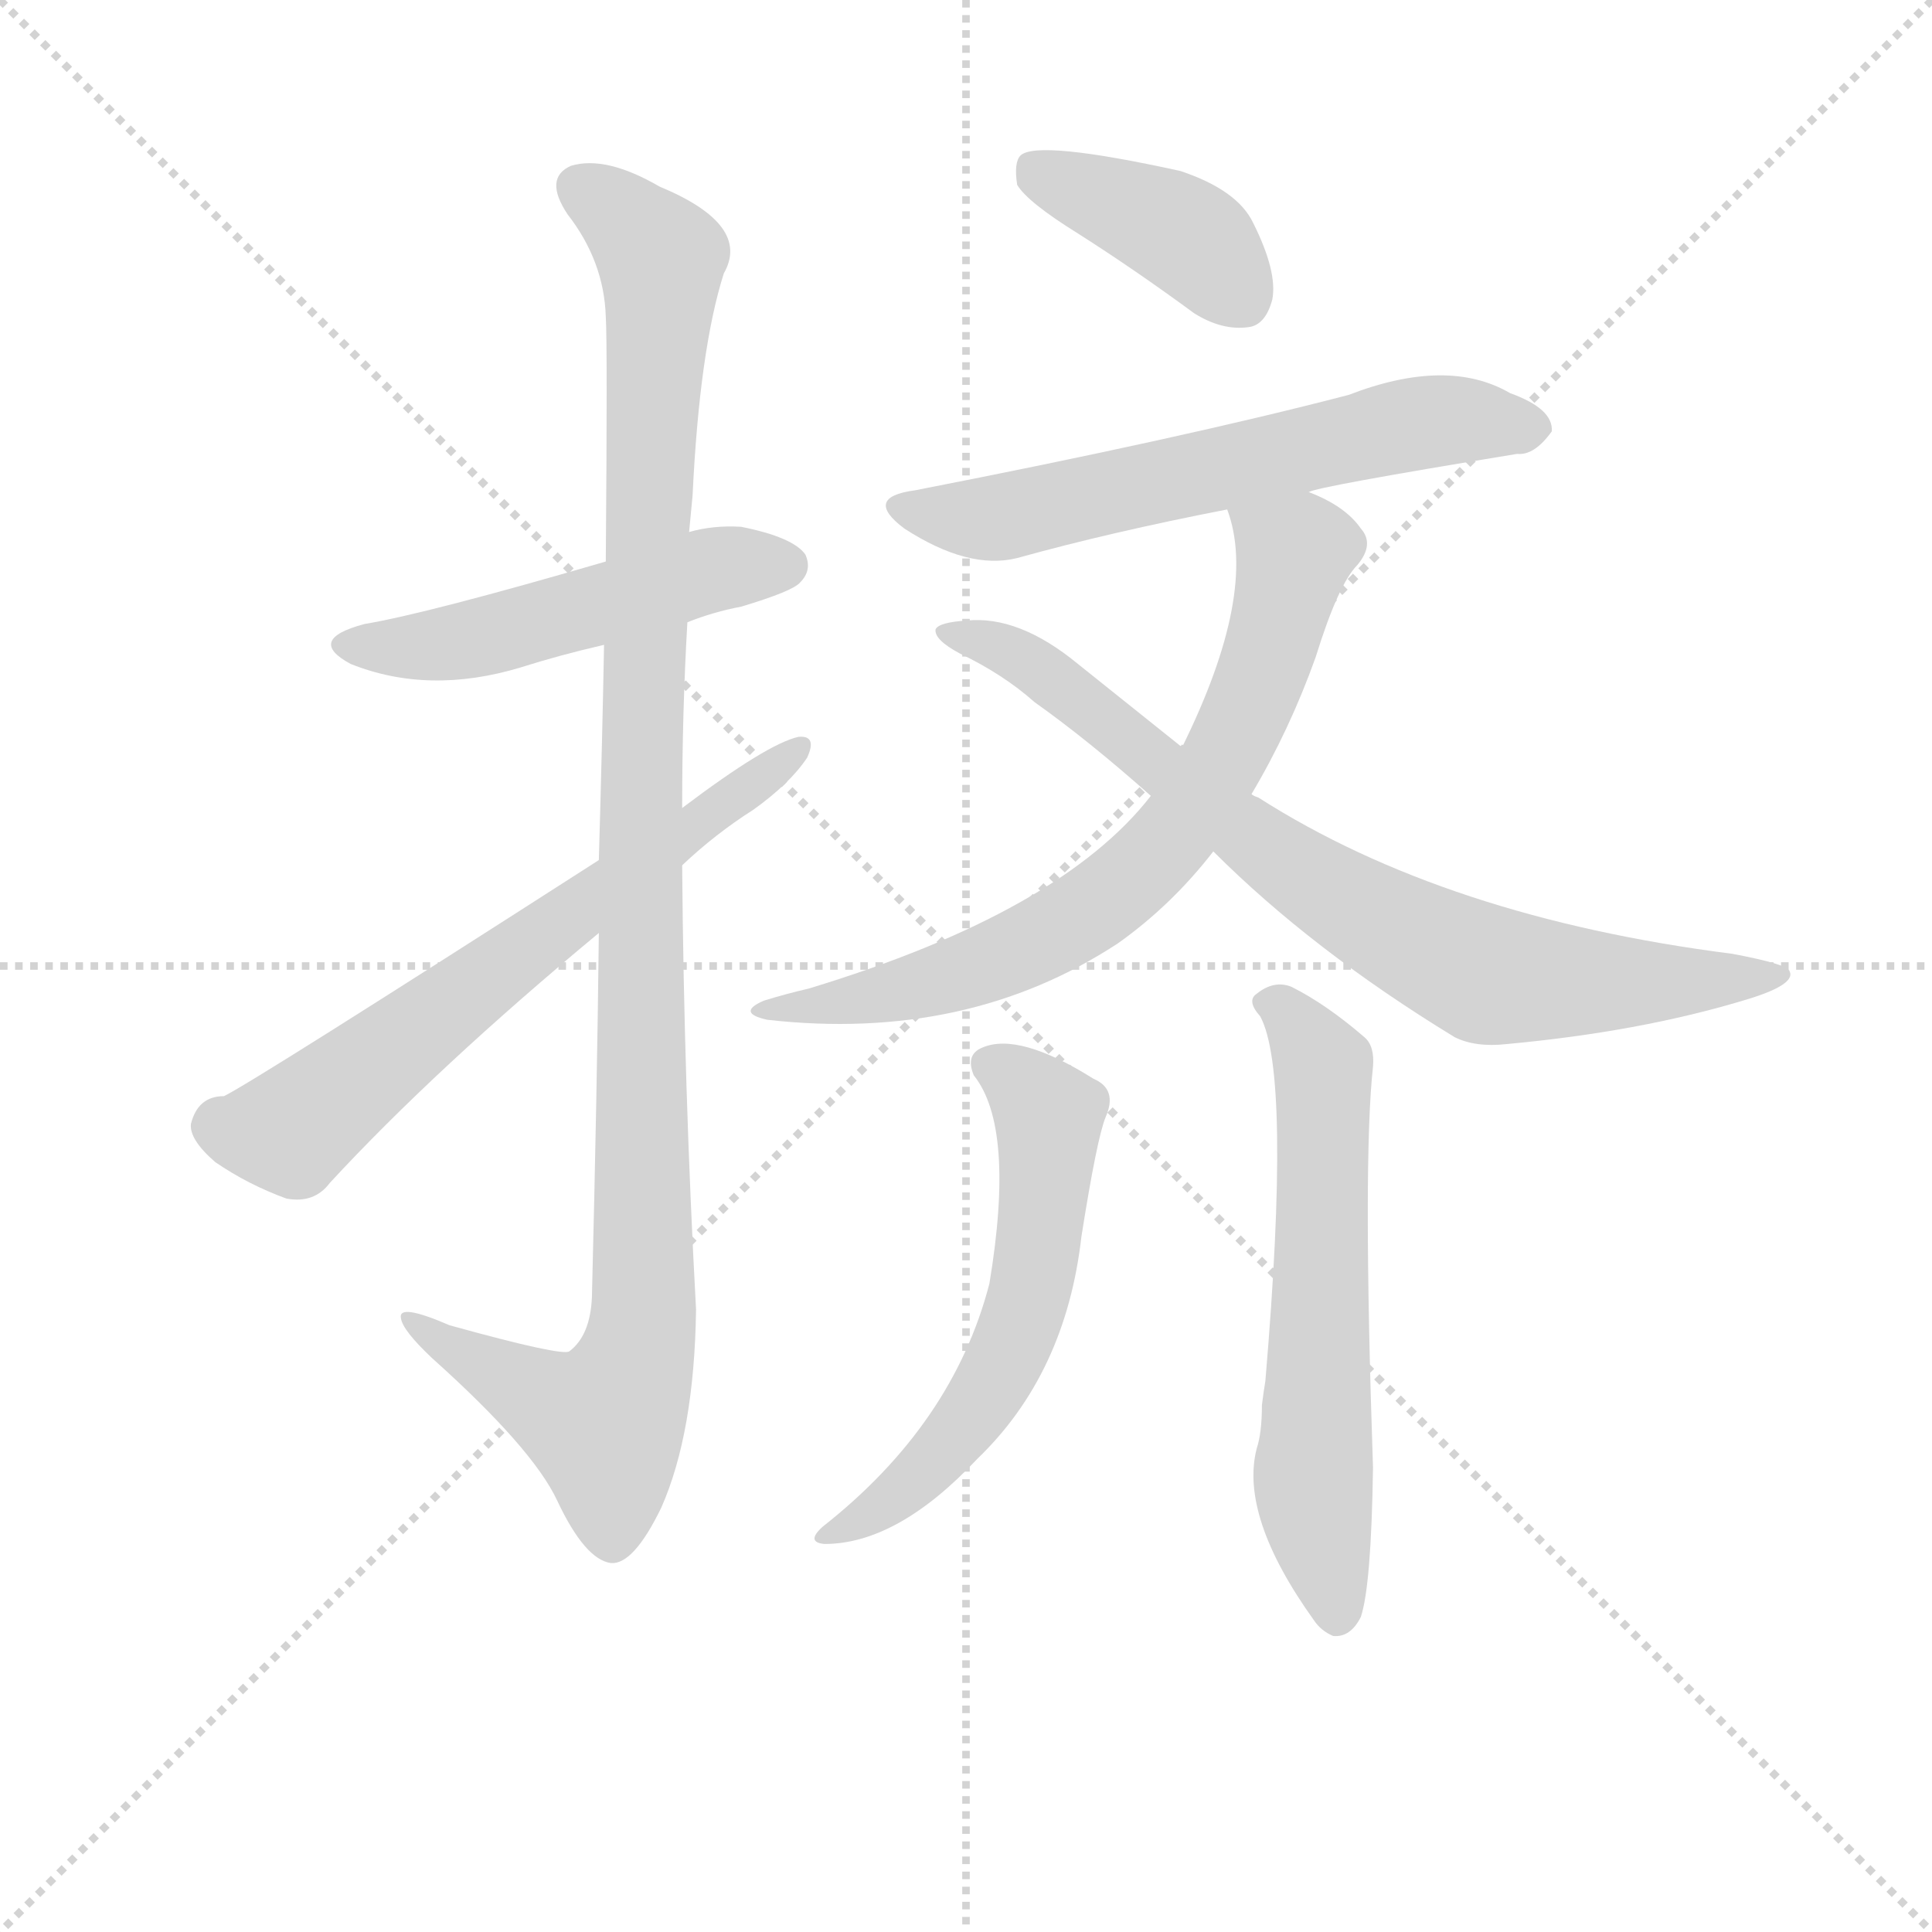 <svg version="1.1" viewBox="0 0 1024 1024" xmlns="http://www.w3.org/2000/svg">
  <g stroke="lightgray" stroke-dasharray="1,1" stroke-width="1" transform="scale(4, 4)">
    <line x1="0" y1="0" x2="256" y2="256"></line>
    <line x1="256" y1="0" x2="0" y2="256"></line>
    <line x1="128" y1="0" x2="128" y2="256"></line>
    <line x1="0" y1="128" x2="256" y2="128"></line>
  </g>
<g transform="scale(0.92, -0.92) translate(60, -900)">
   <style type="text/css">
    @keyframes keyframes0 {
      from {
       stroke: blue;
       stroke-dashoffset: 512;
       stroke-width: 128;
       }
       63% {
       animation-timing-function: step-end;
       stroke: blue;
       stroke-dashoffset: 0;
       stroke-width: 128;
       }
       to {
       stroke: black;
       stroke-width: 1024;
       }
       }
       #make-me-a-hanzi-animation-0 {
         animation: keyframes0 0.667s both;
         animation-delay: 0s;
         animation-timing-function: linear;
       }
    @keyframes keyframes1 {
      from {
       stroke: blue;
       stroke-dashoffset: 1121;
       stroke-width: 128;
       }
       78% {
       animation-timing-function: step-end;
       stroke: blue;
       stroke-dashoffset: 0;
       stroke-width: 128;
       }
       to {
       stroke: black;
       stroke-width: 1024;
       }
       }
       #make-me-a-hanzi-animation-1 {
         animation: keyframes1 1.162s both;
         animation-delay: 0.667s;
         animation-timing-function: linear;
       }
    @keyframes keyframes2 {
      from {
       stroke: blue;
       stroke-dashoffset: 663;
       stroke-width: 128;
       }
       68% {
       animation-timing-function: step-end;
       stroke: blue;
       stroke-dashoffset: 0;
       stroke-width: 128;
       }
       to {
       stroke: black;
       stroke-width: 1024;
       }
       }
       #make-me-a-hanzi-animation-2 {
         animation: keyframes2 0.79s both;
         animation-delay: 1.829s;
         animation-timing-function: linear;
       }
    @keyframes keyframes3 {
      from {
       stroke: blue;
       stroke-dashoffset: 402;
       stroke-width: 128;
       }
       57% {
       animation-timing-function: step-end;
       stroke: blue;
       stroke-dashoffset: 0;
       stroke-width: 128;
       }
       to {
       stroke: black;
       stroke-width: 1024;
       }
       }
       #make-me-a-hanzi-animation-3 {
         animation: keyframes3 0.577s both;
         animation-delay: 2.618s;
         animation-timing-function: linear;
       }
    @keyframes keyframes4 {
      from {
       stroke: blue;
       stroke-dashoffset: 623;
       stroke-width: 128;
       }
       67% {
       animation-timing-function: step-end;
       stroke: blue;
       stroke-dashoffset: 0;
       stroke-width: 128;
       }
       to {
       stroke: black;
       stroke-width: 1024;
       }
       }
       #make-me-a-hanzi-animation-4 {
         animation: keyframes4 0.757s both;
         animation-delay: 3.196s;
         animation-timing-function: linear;
       }
    @keyframes keyframes5 {
      from {
       stroke: blue;
       stroke-dashoffset: 728;
       stroke-width: 128;
       }
       70% {
       animation-timing-function: step-end;
       stroke: blue;
       stroke-dashoffset: 0;
       stroke-width: 128;
       }
       to {
       stroke: black;
       stroke-width: 1024;
       }
       }
       #make-me-a-hanzi-animation-5 {
         animation: keyframes5 0.842s both;
         animation-delay: 3.953s;
         animation-timing-function: linear;
       }
    @keyframes keyframes6 {
      from {
       stroke: blue;
       stroke-dashoffset: 798;
       stroke-width: 128;
       }
       72% {
       animation-timing-function: step-end;
       stroke: blue;
       stroke-dashoffset: 0;
       stroke-width: 128;
       }
       to {
       stroke: black;
       stroke-width: 1024;
       }
       }
       #make-me-a-hanzi-animation-6 {
         animation: keyframes6 0.899s both;
         animation-delay: 4.795s;
         animation-timing-function: linear;
       }
    @keyframes keyframes7 {
      from {
       stroke: blue;
       stroke-dashoffset: 588;
       stroke-width: 128;
       }
       66% {
       animation-timing-function: step-end;
       stroke: blue;
       stroke-dashoffset: 0;
       stroke-width: 128;
       }
       to {
       stroke: black;
       stroke-width: 1024;
       }
       }
       #make-me-a-hanzi-animation-7 {
         animation: keyframes7 0.729s both;
         animation-delay: 5.694s;
         animation-timing-function: linear;
       }
    @keyframes keyframes8 {
      from {
       stroke: blue;
       stroke-dashoffset: 619;
       stroke-width: 128;
       }
       67% {
       animation-timing-function: step-end;
       stroke: blue;
       stroke-dashoffset: 0;
       stroke-width: 128;
       }
       to {
       stroke: black;
       stroke-width: 1024;
       }
       }
       #make-me-a-hanzi-animation-8 {
         animation: keyframes8 0.754s both;
         animation-delay: 6.423s;
         animation-timing-function: linear;
       }
</style>
<path d="M 336.0 541.5 Q 351.0 547.5 367.0 550.5 Q 397.0 559.5 401.0 564.5 Q 408.0 571.5 404.0 580.5 Q 397.0 590.5 367.0 596.5 Q 351.0 597.5 337.0 593.5 L 289.0 576.5 Q 186.0 546.5 150.0 540.5 Q 116.0 531.5 142.0 517.5 Q 187.0 499.5 240.0 515.5 Q 262.0 522.5 288.0 528.5 L 336.0 541.5 Z" fill="lightgray"></path> 
<path d="M 285.0 362.5 Q 284.0 271.5 281.0 152.5 Q 280.0 130.5 268.0 121.5 Q 264.0 118.5 199.0 136.5 Q 169.0 149.5 171.0 140.5 Q 172.0 133.5 189.0 117.5 Q 247.0 65.5 261.0 35.5 Q 277.0 1.5 292.0 -0.5 Q 305.0 -1.5 321.0 31.5 Q 340.0 74.5 341.0 145.5 Q 334.0 274.5 333.0 401.5 L 333.0 434.5 Q 333.0 489.5 336.0 541.5 L 337.0 593.5 L 339.0 614.5 Q 343.0 698.5 357.0 742.5 Q 373.0 770.5 320.0 792.5 Q 289.0 810.5 269.0 804.5 Q 253.0 797.5 267.0 776.5 Q 288.0 749.5 289.0 717.5 Q 290.0 701.5 289.0 576.5 L 288.0 528.5 Q 287.0 474.5 285.0 404.5 L 285.0 362.5 Z" fill="lightgray"></path> 
<path d="M 285.0 404.5 Q 84.0 275.5 69.0 268.5 Q 54.0 268.5 50.0 252.5 Q 49.0 243.5 64.0 230.5 Q 83.0 217.5 105.0 209.5 Q 121.0 206.5 130.0 218.5 Q 191.0 284.5 285.0 362.5 L 333.0 401.5 Q 352.0 419.5 374.0 433.5 Q 395.0 448.5 405.0 463.5 Q 411.0 476.5 400.0 475.5 Q 382.0 471.5 333.0 434.5 L 285.0 404.5 Z" fill="lightgray"></path> 
<path d="M 561.0 765.5 Q 594.0 744.5 628.0 719.5 Q 644.0 709.5 659.0 711.5 Q 669.0 712.5 673.0 727.5 Q 676.0 743.5 662.0 771.5 Q 653.0 790.5 620.0 801.5 Q 538.0 819.5 528.0 810.5 Q 524.0 806.5 526.0 793.5 Q 532.0 783.5 561.0 765.5 Z" fill="lightgray"></path> 
<path d="M 694.0 616.5 Q 698.0 619.5 814.0 638.5 Q 824.0 637.5 834.0 651.5 Q 835.0 664.5 810.0 673.5 Q 774.0 694.5 717.0 672.5 Q 621.0 647.5 467.0 617.5 Q 437.0 613.5 461.0 595.5 Q 498.0 571.5 526.0 578.5 Q 580.0 593.5 647.0 606.5 L 694.0 616.5 Z" fill="lightgray"></path> 
<path d="M 661.0 442.5 Q 683.0 479.5 698.0 521.5 Q 711.0 563.5 722.0 574.5 Q 732.0 586.5 724.0 595.5 Q 715.0 608.5 694.0 616.5 C 667.0 629.5 639.0 635.5 647.0 606.5 Q 665.0 558.5 621.0 469.5 L 603.0 441.5 Q 551.0 374.5 406.0 330.5 Q 393.0 327.5 380.0 323.5 Q 364.0 316.5 382.0 312.5 Q 497.0 299.5 584.0 356.5 Q 615.0 378.5 639.0 409.5 L 661.0 442.5 Z" fill="lightgray"></path> 
<path d="M 639.0 409.5 Q 696.0 352.5 778.0 302.5 Q 790.0 296.5 808.0 298.5 Q 884.0 305.5 944.0 323.5 Q 975.0 332.5 971.0 340.5 Q 970.0 344.5 938.0 350.5 Q 773.0 371.5 665.0 440.5 Q 662.0 441.5 661.0 442.5 L 621.0 469.5 L 561.0 517.5 Q 527.0 545.5 497.0 542.5 Q 481.0 541.5 479.0 537.5 Q 478.0 531.5 493.0 523.5 Q 518.0 511.5 536.0 495.5 Q 567.0 473.5 603.0 441.5 L 639.0 409.5 Z" fill="lightgray"></path> 
<path d="M 501.0 280.5 Q 525.0 250.5 510.0 160.5 Q 489.0 79.5 414.0 20.5 Q 404.0 11.5 415.0 10.5 Q 457.0 10.5 503.0 59.5 Q 554.0 108.5 563.0 187.5 Q 572.0 244.5 577.0 256.5 Q 584.0 272.5 570.0 278.5 Q 527.0 305.5 506.0 296.5 Q 496.0 292.5 501.0 280.5 Z" fill="lightgray"></path> 
<path d="M 666.0 314.5 Q 684.0 281.5 669.0 104.5 Q 668.0 98.5 667.0 90.5 Q 667.0 74.5 664.0 65.5 Q 654.0 26.5 697.0 -33.5 Q 701.0 -39.5 708.0 -42.5 Q 718.0 -43.5 724.0 -31.5 Q 730.0 -13.5 731.0 54.5 Q 725.0 231.5 731.0 285.5 Q 732.0 297.5 726.0 302.5 Q 704.0 321.5 684.0 331.5 Q 674.0 335.5 664.0 327.5 Q 658.0 323.5 666.0 314.5 Z" fill="lightgray"></path> 
      <clipPath id="make-me-a-hanzi-clip-0">
      <path d="M 336.0 541.5 Q 351.0 547.5 367.0 550.5 Q 397.0 559.5 401.0 564.5 Q 408.0 571.5 404.0 580.5 Q 397.0 590.5 367.0 596.5 Q 351.0 597.5 337.0 593.5 L 289.0 576.5 Q 186.0 546.5 150.0 540.5 Q 116.0 531.5 142.0 517.5 Q 187.0 499.5 240.0 515.5 Q 262.0 522.5 288.0 528.5 L 336.0 541.5 Z" fill="lightgray"></path>
      </clipPath>
      <path clip-path="url(#make-me-a-hanzi-clip-0)" d="M 143.0 529.5 L 214.0 531.5 L 349.0 571.5 L 393.0 574.5 " fill="none" id="make-me-a-hanzi-animation-0" stroke-dasharray="384 768" stroke-linecap="round"></path>

      <clipPath id="make-me-a-hanzi-clip-1">
      <path d="M 285.0 362.5 Q 284.0 271.5 281.0 152.5 Q 280.0 130.5 268.0 121.5 Q 264.0 118.5 199.0 136.5 Q 169.0 149.5 171.0 140.5 Q 172.0 133.5 189.0 117.5 Q 247.0 65.5 261.0 35.5 Q 277.0 1.5 292.0 -0.5 Q 305.0 -1.5 321.0 31.5 Q 340.0 74.5 341.0 145.5 Q 334.0 274.5 333.0 401.5 L 333.0 434.5 Q 333.0 489.5 336.0 541.5 L 337.0 593.5 L 339.0 614.5 Q 343.0 698.5 357.0 742.5 Q 373.0 770.5 320.0 792.5 Q 289.0 810.5 269.0 804.5 Q 253.0 797.5 267.0 776.5 Q 288.0 749.5 289.0 717.5 Q 290.0 701.5 289.0 576.5 L 288.0 528.5 Q 287.0 474.5 285.0 404.5 L 285.0 362.5 Z" fill="lightgray"></path>
      </clipPath>
      <path clip-path="url(#make-me-a-hanzi-clip-1)" d="M 276.0 789.5 L 301.0 773.5 L 321.0 747.5 L 308.0 412.5 L 311.0 137.5 L 304.0 107.5 L 288.0 79.5 L 258.0 90.5 L 188.0 129.5 L 187.0 136.5 L 177.0 137.5 " fill="none" id="make-me-a-hanzi-animation-1" stroke-dasharray="993 1986" stroke-linecap="round"></path>

      <clipPath id="make-me-a-hanzi-clip-2">
      <path d="M 285.0 404.5 Q 84.0 275.5 69.0 268.5 Q 54.0 268.5 50.0 252.5 Q 49.0 243.5 64.0 230.5 Q 83.0 217.5 105.0 209.5 Q 121.0 206.5 130.0 218.5 Q 191.0 284.5 285.0 362.5 L 333.0 401.5 Q 352.0 419.5 374.0 433.5 Q 395.0 448.5 405.0 463.5 Q 411.0 476.5 400.0 475.5 Q 382.0 471.5 333.0 434.5 L 285.0 404.5 Z" fill="lightgray"></path>
      </clipPath>
      <path clip-path="url(#make-me-a-hanzi-clip-2)" d="M 65.0 251.5 L 108.0 248.5 L 258.0 367.5 L 398.0 467.5 " fill="none" id="make-me-a-hanzi-animation-2" stroke-dasharray="535 1070" stroke-linecap="round"></path>

      <clipPath id="make-me-a-hanzi-clip-3">
      <path d="M 561.0 765.5 Q 594.0 744.5 628.0 719.5 Q 644.0 709.5 659.0 711.5 Q 669.0 712.5 673.0 727.5 Q 676.0 743.5 662.0 771.5 Q 653.0 790.5 620.0 801.5 Q 538.0 819.5 528.0 810.5 Q 524.0 806.5 526.0 793.5 Q 532.0 783.5 561.0 765.5 Z" fill="lightgray"></path>
      </clipPath>
      <path clip-path="url(#make-me-a-hanzi-clip-3)" d="M 534.0 804.5 L 624.0 763.5 L 655.0 728.5 " fill="none" id="make-me-a-hanzi-animation-3" stroke-dasharray="274 548" stroke-linecap="round"></path>

      <clipPath id="make-me-a-hanzi-clip-4">
      <path d="M 694.0 616.5 Q 698.0 619.5 814.0 638.5 Q 824.0 637.5 834.0 651.5 Q 835.0 664.5 810.0 673.5 Q 774.0 694.5 717.0 672.5 Q 621.0 647.5 467.0 617.5 Q 437.0 613.5 461.0 595.5 Q 498.0 571.5 526.0 578.5 Q 580.0 593.5 647.0 606.5 L 694.0 616.5 Z" fill="lightgray"></path>
      </clipPath>
      <path clip-path="url(#make-me-a-hanzi-clip-4)" d="M 462.0 607.5 L 490.0 601.5 L 527.0 603.5 L 763.0 657.5 L 822.0 652.5 " fill="none" id="make-me-a-hanzi-animation-4" stroke-dasharray="495 990" stroke-linecap="round"></path>

      <clipPath id="make-me-a-hanzi-clip-5">
      <path d="M 661.0 442.5 Q 683.0 479.5 698.0 521.5 Q 711.0 563.5 722.0 574.5 Q 732.0 586.5 724.0 595.5 Q 715.0 608.5 694.0 616.5 C 667.0 629.5 639.0 635.5 647.0 606.5 Q 665.0 558.5 621.0 469.5 L 603.0 441.5 Q 551.0 374.5 406.0 330.5 Q 393.0 327.5 380.0 323.5 Q 364.0 316.5 382.0 312.5 Q 497.0 299.5 584.0 356.5 Q 615.0 378.5 639.0 409.5 L 661.0 442.5 Z" fill="lightgray"></path>
      </clipPath>
      <path clip-path="url(#make-me-a-hanzi-clip-5)" d="M 654.0 602.5 L 686.0 580.5 L 681.0 558.5 L 650.0 472.5 L 606.0 407.5 L 552.0 365.5 L 500.0 341.5 L 425.0 321.5 L 388.0 319.5 " fill="none" id="make-me-a-hanzi-animation-5" stroke-dasharray="600 1200" stroke-linecap="round"></path>

      <clipPath id="make-me-a-hanzi-clip-6">
      <path d="M 639.0 409.5 Q 696.0 352.5 778.0 302.5 Q 790.0 296.5 808.0 298.5 Q 884.0 305.5 944.0 323.5 Q 975.0 332.5 971.0 340.5 Q 970.0 344.5 938.0 350.5 Q 773.0 371.5 665.0 440.5 Q 662.0 441.5 661.0 442.5 L 621.0 469.5 L 561.0 517.5 Q 527.0 545.5 497.0 542.5 Q 481.0 541.5 479.0 537.5 Q 478.0 531.5 493.0 523.5 Q 518.0 511.5 536.0 495.5 Q 567.0 473.5 603.0 441.5 L 639.0 409.5 Z" fill="lightgray"></path>
      </clipPath>
      <path clip-path="url(#make-me-a-hanzi-clip-6)" d="M 484.0 535.5 L 534.0 518.5 L 694.0 393.5 L 791.0 340.5 L 860.0 333.5 L 966.0 337.5 " fill="none" id="make-me-a-hanzi-animation-6" stroke-dasharray="670 1340" stroke-linecap="round"></path>

      <clipPath id="make-me-a-hanzi-clip-7">
      <path d="M 501.0 280.5 Q 525.0 250.5 510.0 160.5 Q 489.0 79.5 414.0 20.5 Q 404.0 11.5 415.0 10.5 Q 457.0 10.5 503.0 59.5 Q 554.0 108.5 563.0 187.5 Q 572.0 244.5 577.0 256.5 Q 584.0 272.5 570.0 278.5 Q 527.0 305.5 506.0 296.5 Q 496.0 292.5 501.0 280.5 Z" fill="lightgray"></path>
      </clipPath>
      <path clip-path="url(#make-me-a-hanzi-clip-7)" d="M 509.0 286.5 L 544.0 257.5 L 533.0 152.5 L 517.0 113.5 L 485.0 64.5 L 452.0 34.5 L 421.0 16.5 " fill="none" id="make-me-a-hanzi-animation-7" stroke-dasharray="460 920" stroke-linecap="round"></path>

      <clipPath id="make-me-a-hanzi-clip-8">
      <path d="M 666.0 314.5 Q 684.0 281.5 669.0 104.5 Q 668.0 98.5 667.0 90.5 Q 667.0 74.5 664.0 65.5 Q 654.0 26.5 697.0 -33.5 Q 701.0 -39.5 708.0 -42.5 Q 718.0 -43.5 724.0 -31.5 Q 730.0 -13.5 731.0 54.5 Q 725.0 231.5 731.0 285.5 Q 732.0 297.5 726.0 302.5 Q 704.0 321.5 684.0 331.5 Q 674.0 335.5 664.0 327.5 Q 658.0 323.5 666.0 314.5 Z" fill="lightgray"></path>
      </clipPath>
      <path clip-path="url(#make-me-a-hanzi-clip-8)" d="M 673.0 322.5 L 702.0 285.5 L 697.0 41.5 L 710.0 -29.5 " fill="none" id="make-me-a-hanzi-animation-8" stroke-dasharray="491 982" stroke-linecap="round"></path>

</g>
</svg>
